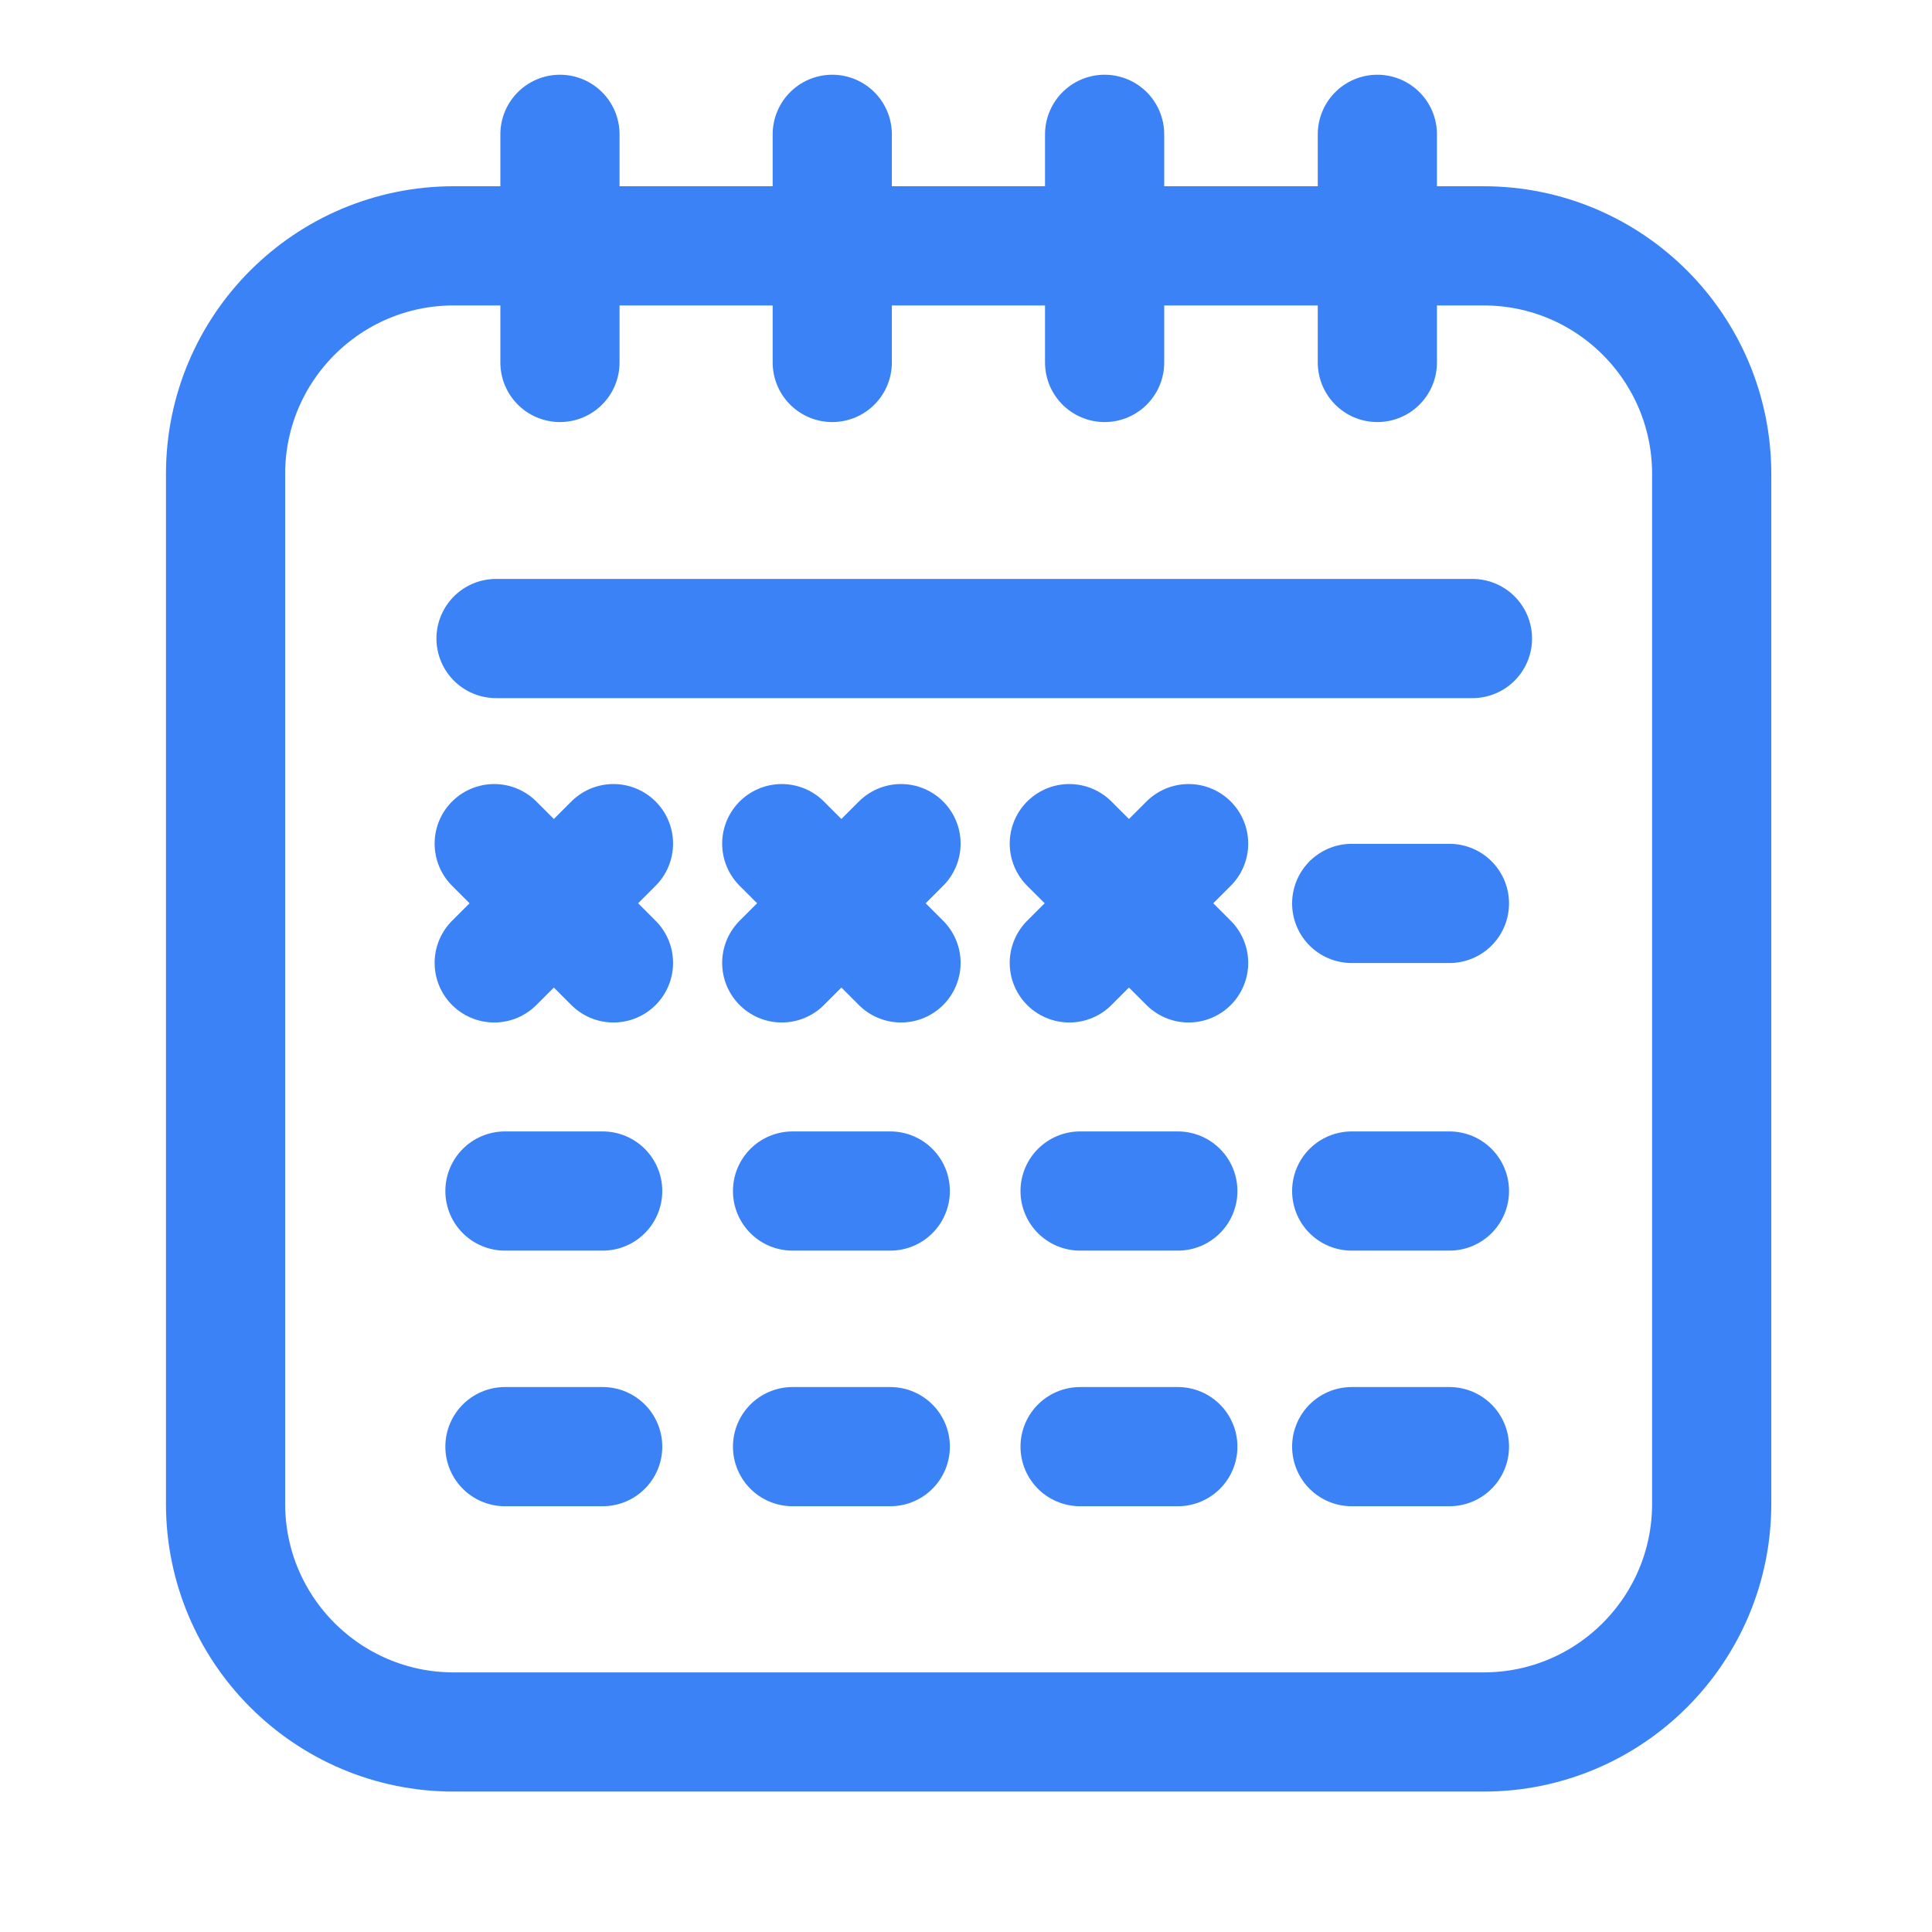 <svg width="36" height="36" viewBox="0 0 36 36" fill="none" xmlns="http://www.w3.org/2000/svg">
<path d="M10.434 2.503V6.754" stroke="#3B82F6" stroke-width="2.221" stroke-miterlimit="10" stroke-linecap="round"/>
<path d="M15.508 2.503V6.754" stroke="#3B82F6" stroke-width="2.221" stroke-miterlimit="10" stroke-linecap="round"/>
<path d="M20.583 2.503V6.754" stroke="#3B82F6" stroke-width="2.221" stroke-miterlimit="10" stroke-linecap="round"/>
<path d="M25.665 2.503V6.754" stroke="#3B82F6" stroke-width="2.221" stroke-miterlimit="10" stroke-linecap="round"/>
<path d="M11.431 15.72L9.209 17.942" stroke="#3B82F6" stroke-width="2.221" stroke-miterlimit="10" stroke-linecap="round"/>
<path d="M11.431 17.942L9.209 15.72" stroke="#3B82F6" stroke-width="2.221" stroke-miterlimit="10" stroke-linecap="round"/>
<path d="M16.789 15.72L14.567 17.942" stroke="#3B82F6" stroke-width="2.221" stroke-miterlimit="10" stroke-linecap="round"/>
<path d="M16.789 17.942L14.567 15.72" stroke="#3B82F6" stroke-width="2.221" stroke-miterlimit="10" stroke-linecap="round"/>
<path d="M22.148 15.72L19.925 17.942" stroke="#3B82F6" stroke-width="2.221" stroke-miterlimit="10" stroke-linecap="round"/>
<path d="M22.148 17.942L19.925 15.72" stroke="#3B82F6" stroke-width="2.221" stroke-miterlimit="10" stroke-linecap="round"/>
<path d="M27.008 16.834H25.187" stroke="#3B82F6" stroke-width="2.221" stroke-miterlimit="10" stroke-linecap="round"/>
<path d="M27.437 11.898H9.243" stroke="#3B82F6" stroke-width="2.221" stroke-miterlimit="10" stroke-linecap="round"/>
<path d="M25.187 22.193H27.008" stroke="#3B82F6" stroke-width="2.221" stroke-miterlimit="10" stroke-linecap="round"/>
<path d="M20.126 22.193H21.947" stroke="#3B82F6" stroke-width="2.221" stroke-miterlimit="10" stroke-linecap="round"/>
<path d="M14.768 22.193H16.589" stroke="#3B82F6" stroke-width="2.221" stroke-miterlimit="10" stroke-linecap="round"/>
<path d="M9.409 22.193H11.23" stroke="#3B82F6" stroke-width="2.221" stroke-miterlimit="10" stroke-linecap="round"/>
<path d="M25.187 26.956H27.008" stroke="#3B82F6" stroke-width="2.221" stroke-miterlimit="10" stroke-linecap="round"/>
<path d="M20.126 26.956H21.947" stroke="#3B82F6" stroke-width="2.221" stroke-miterlimit="10" stroke-linecap="round"/>
<path d="M14.768 26.956H16.589" stroke="#3B82F6" stroke-width="2.221" stroke-miterlimit="10" stroke-linecap="round"/>
<path d="M9.409 26.956H11.23" stroke="#3B82F6" stroke-width="2.221" stroke-miterlimit="10" stroke-linecap="round"/>
<path d="M27.645 32.273H8.454C6.107 32.273 4.203 30.369 4.203 28.022V8.831C4.203 6.484 6.107 4.581 8.454 4.581H27.645C29.992 4.581 31.895 6.484 31.895 8.831V28.022C31.895 30.369 29.992 32.273 27.645 32.273Z" stroke="#3B82F6" stroke-width="2.221" stroke-miterlimit="10" stroke-linecap="round"/>
</svg>
